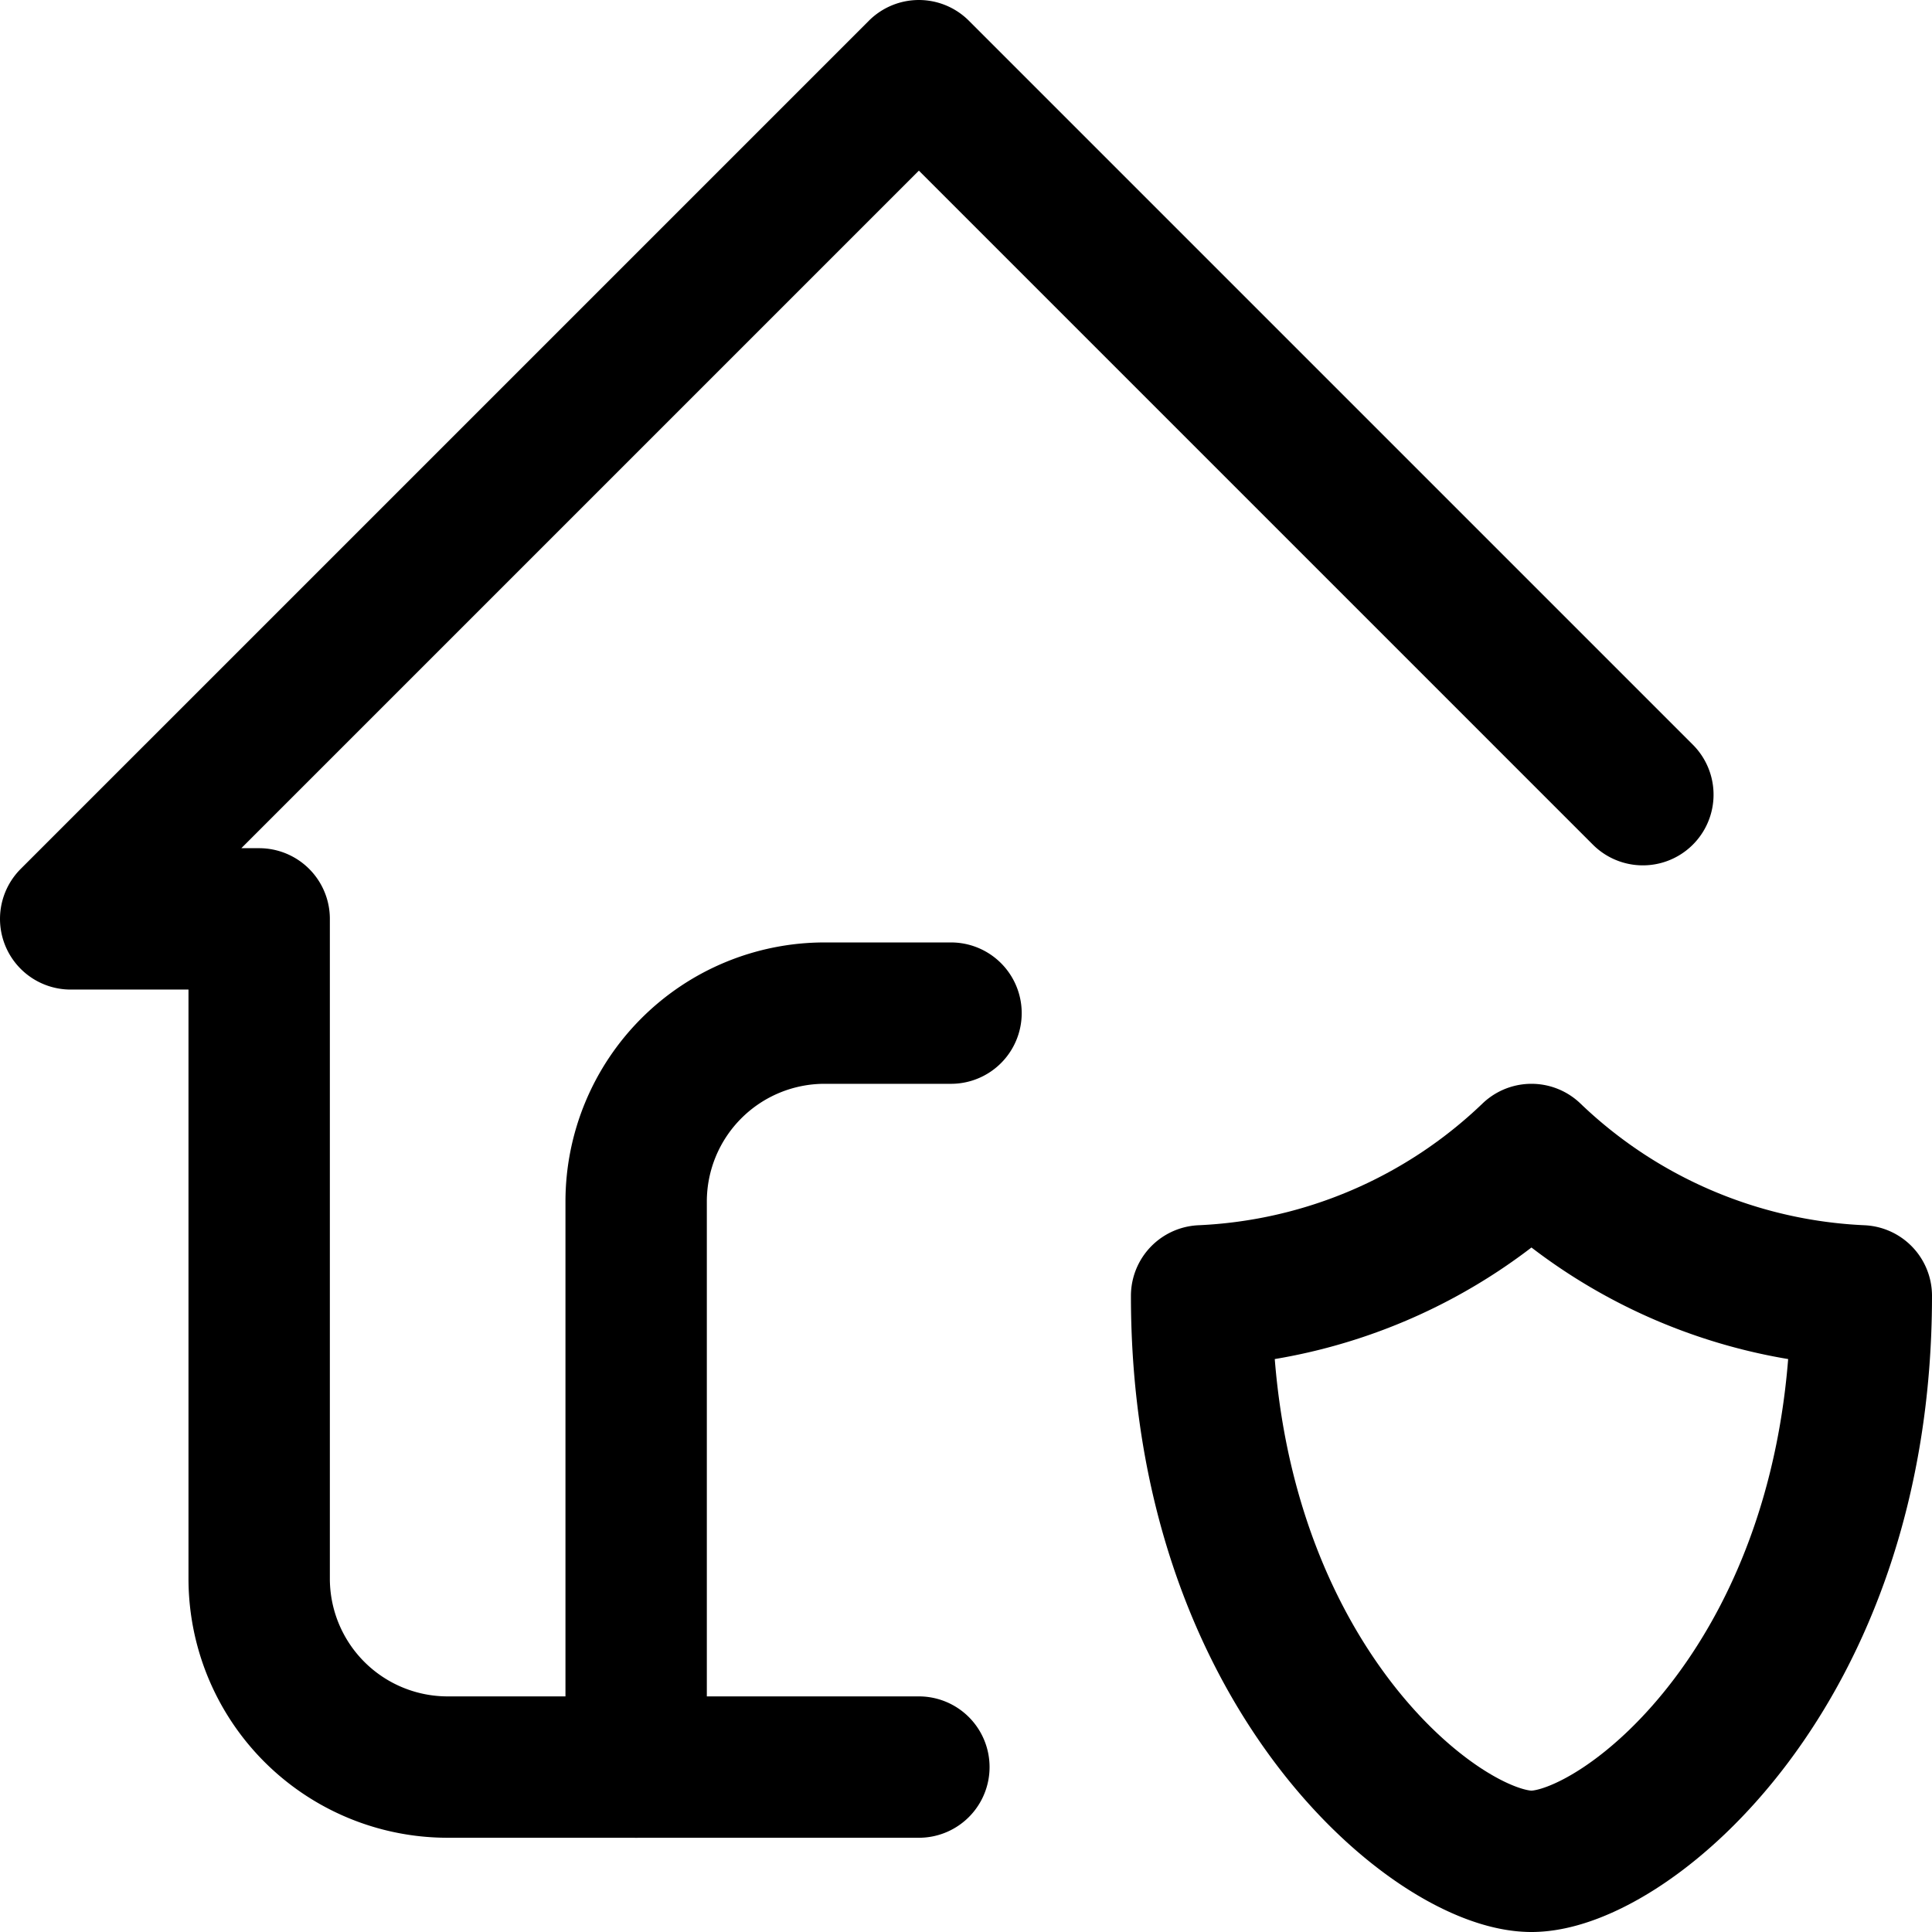 <svg xmlns="http://www.w3.org/2000/svg" width="20.5" height="20.5" viewBox="0 0 20.5 20.5">
  <g id="amenities5" transform="translate(-2.25 -2.25)">
    <path id="Path_32847" data-name="Path 32847" d="M9,21V15a2,2,0,0,1,2-2h1.341" fill="none" stroke="#000" stroke-linecap="round" stroke-linejoin="round" stroke-width="1.5"/>
    <path id="Path_32848" data-name="Path 32848" d="M19.682,10.682,12,3,3,12H5v7a2,2,0,0,0,2,2h5" fill="none" stroke="#000" stroke-linecap="round" stroke-linejoin="round" stroke-width="1.5"/>
    <path id="Path_32849" data-name="Path 32849" d="M22,16c0,4-2.5,6-3.5,6S15,20,15,16a5.4,5.4,0,0,0,3.5-1.5A5.4,5.4,0,0,0,22,16Z" fill="none" stroke="#000" stroke-linecap="round" stroke-linejoin="round" stroke-width="1.5"/>
  </g>
</svg>
